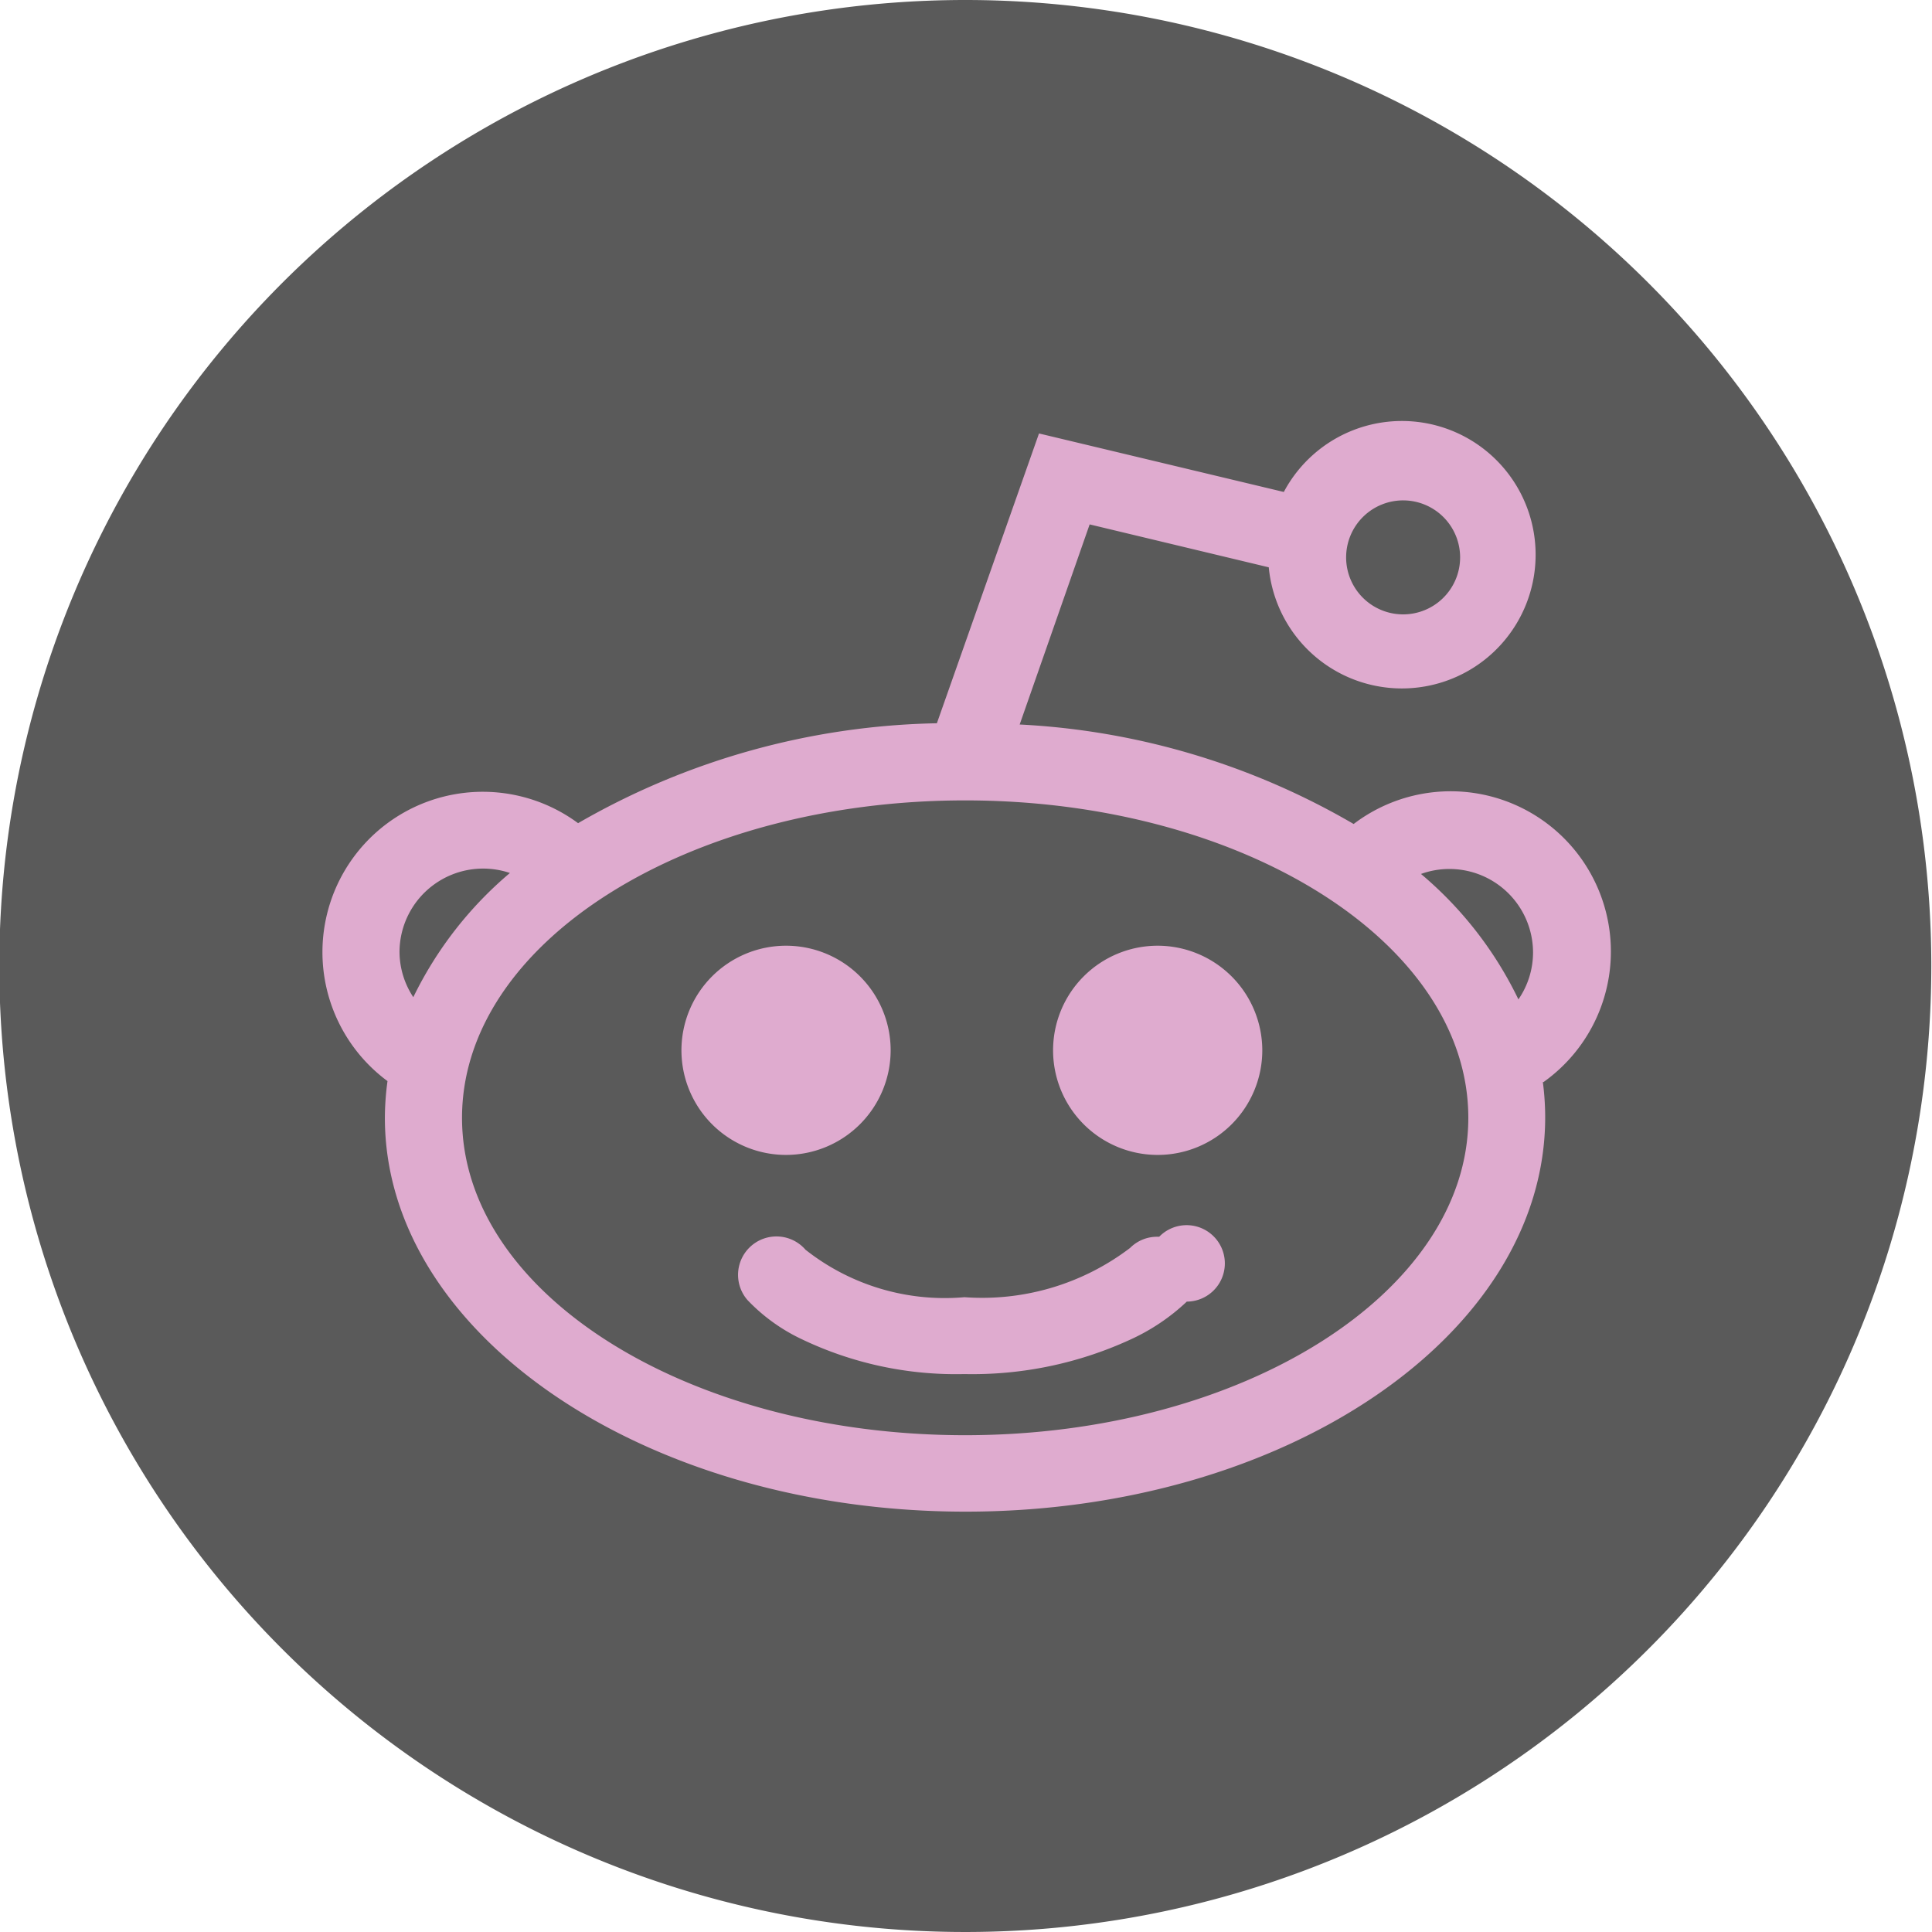 <svg xmlns="http://www.w3.org/2000/svg" width="14" height="14" viewBox="0 0 14 14">
  <g id="reddit" transform="translate(-0.005 0.016)">
    <path id="Path_294" data-name="Path 294" d="M7-.016a7,7,0,1,0,7,7,7,7,0,0,0-7-7Z" fill="#5a5a5a"/>
    <path id="Path_295" data-name="Path 295" d="M8.707,12.269a.758.758,0,1,1,.758-.758A.759.759,0,0,1,8.707,12.269Zm5.484-.528a1.963,1.963,0,0,1,.017.255c0,1.576-1.885,2.858-4.2,2.858S5.8,13.571,5.8,12a1.992,1.992,0,0,1,.019-.266A1.16,1.16,0,1,1,7.2,9.865a5.4,5.4,0,0,1,2.6-.724l.74-2.1,1.774.424a.969.969,0,1,1-.109.546L10.907,7.7,10.4,9.15a5.337,5.337,0,0,1,2.42.721,1.161,1.161,0,1,1,1.376,1.87ZM5.906,10.8a.6.6,0,0,0,.1.326,2.753,2.753,0,0,1,.7-.9.606.606,0,0,0-.8.573ZM13.651,12c0-1.269-1.636-2.3-3.646-2.3S6.359,10.727,6.359,12s1.636,2.3,3.646,2.3S13.651,13.265,13.651,12Zm-.343-1.767a2.742,2.742,0,0,1,.706.909.6.6,0,0,0,.106-.34.606.606,0,0,0-.812-.569Zm-.542-2.313a.413.413,0,1,0,.413-.394.413.413,0,0,0-.413.394ZM11.4,12.862a.276.276,0,0,0-.2.081A1.77,1.77,0,0,1,10,13.3a1.628,1.628,0,0,1-1.152-.344.278.278,0,1,0-.421.364,1.318,1.318,0,0,0,.391.283A2.585,2.585,0,0,0,10,13.857a2.737,2.737,0,0,0,1.2-.249,1.5,1.5,0,0,0,.411-.276.277.277,0,1,0-.2-.47ZM11.4,10.753a.758.758,0,1,0,.758.758A.759.759,0,0,0,11.4,10.753Z" transform="translate(-3.006 -3.916)" fill="#dfabcf"/>
  </g>
</svg>
